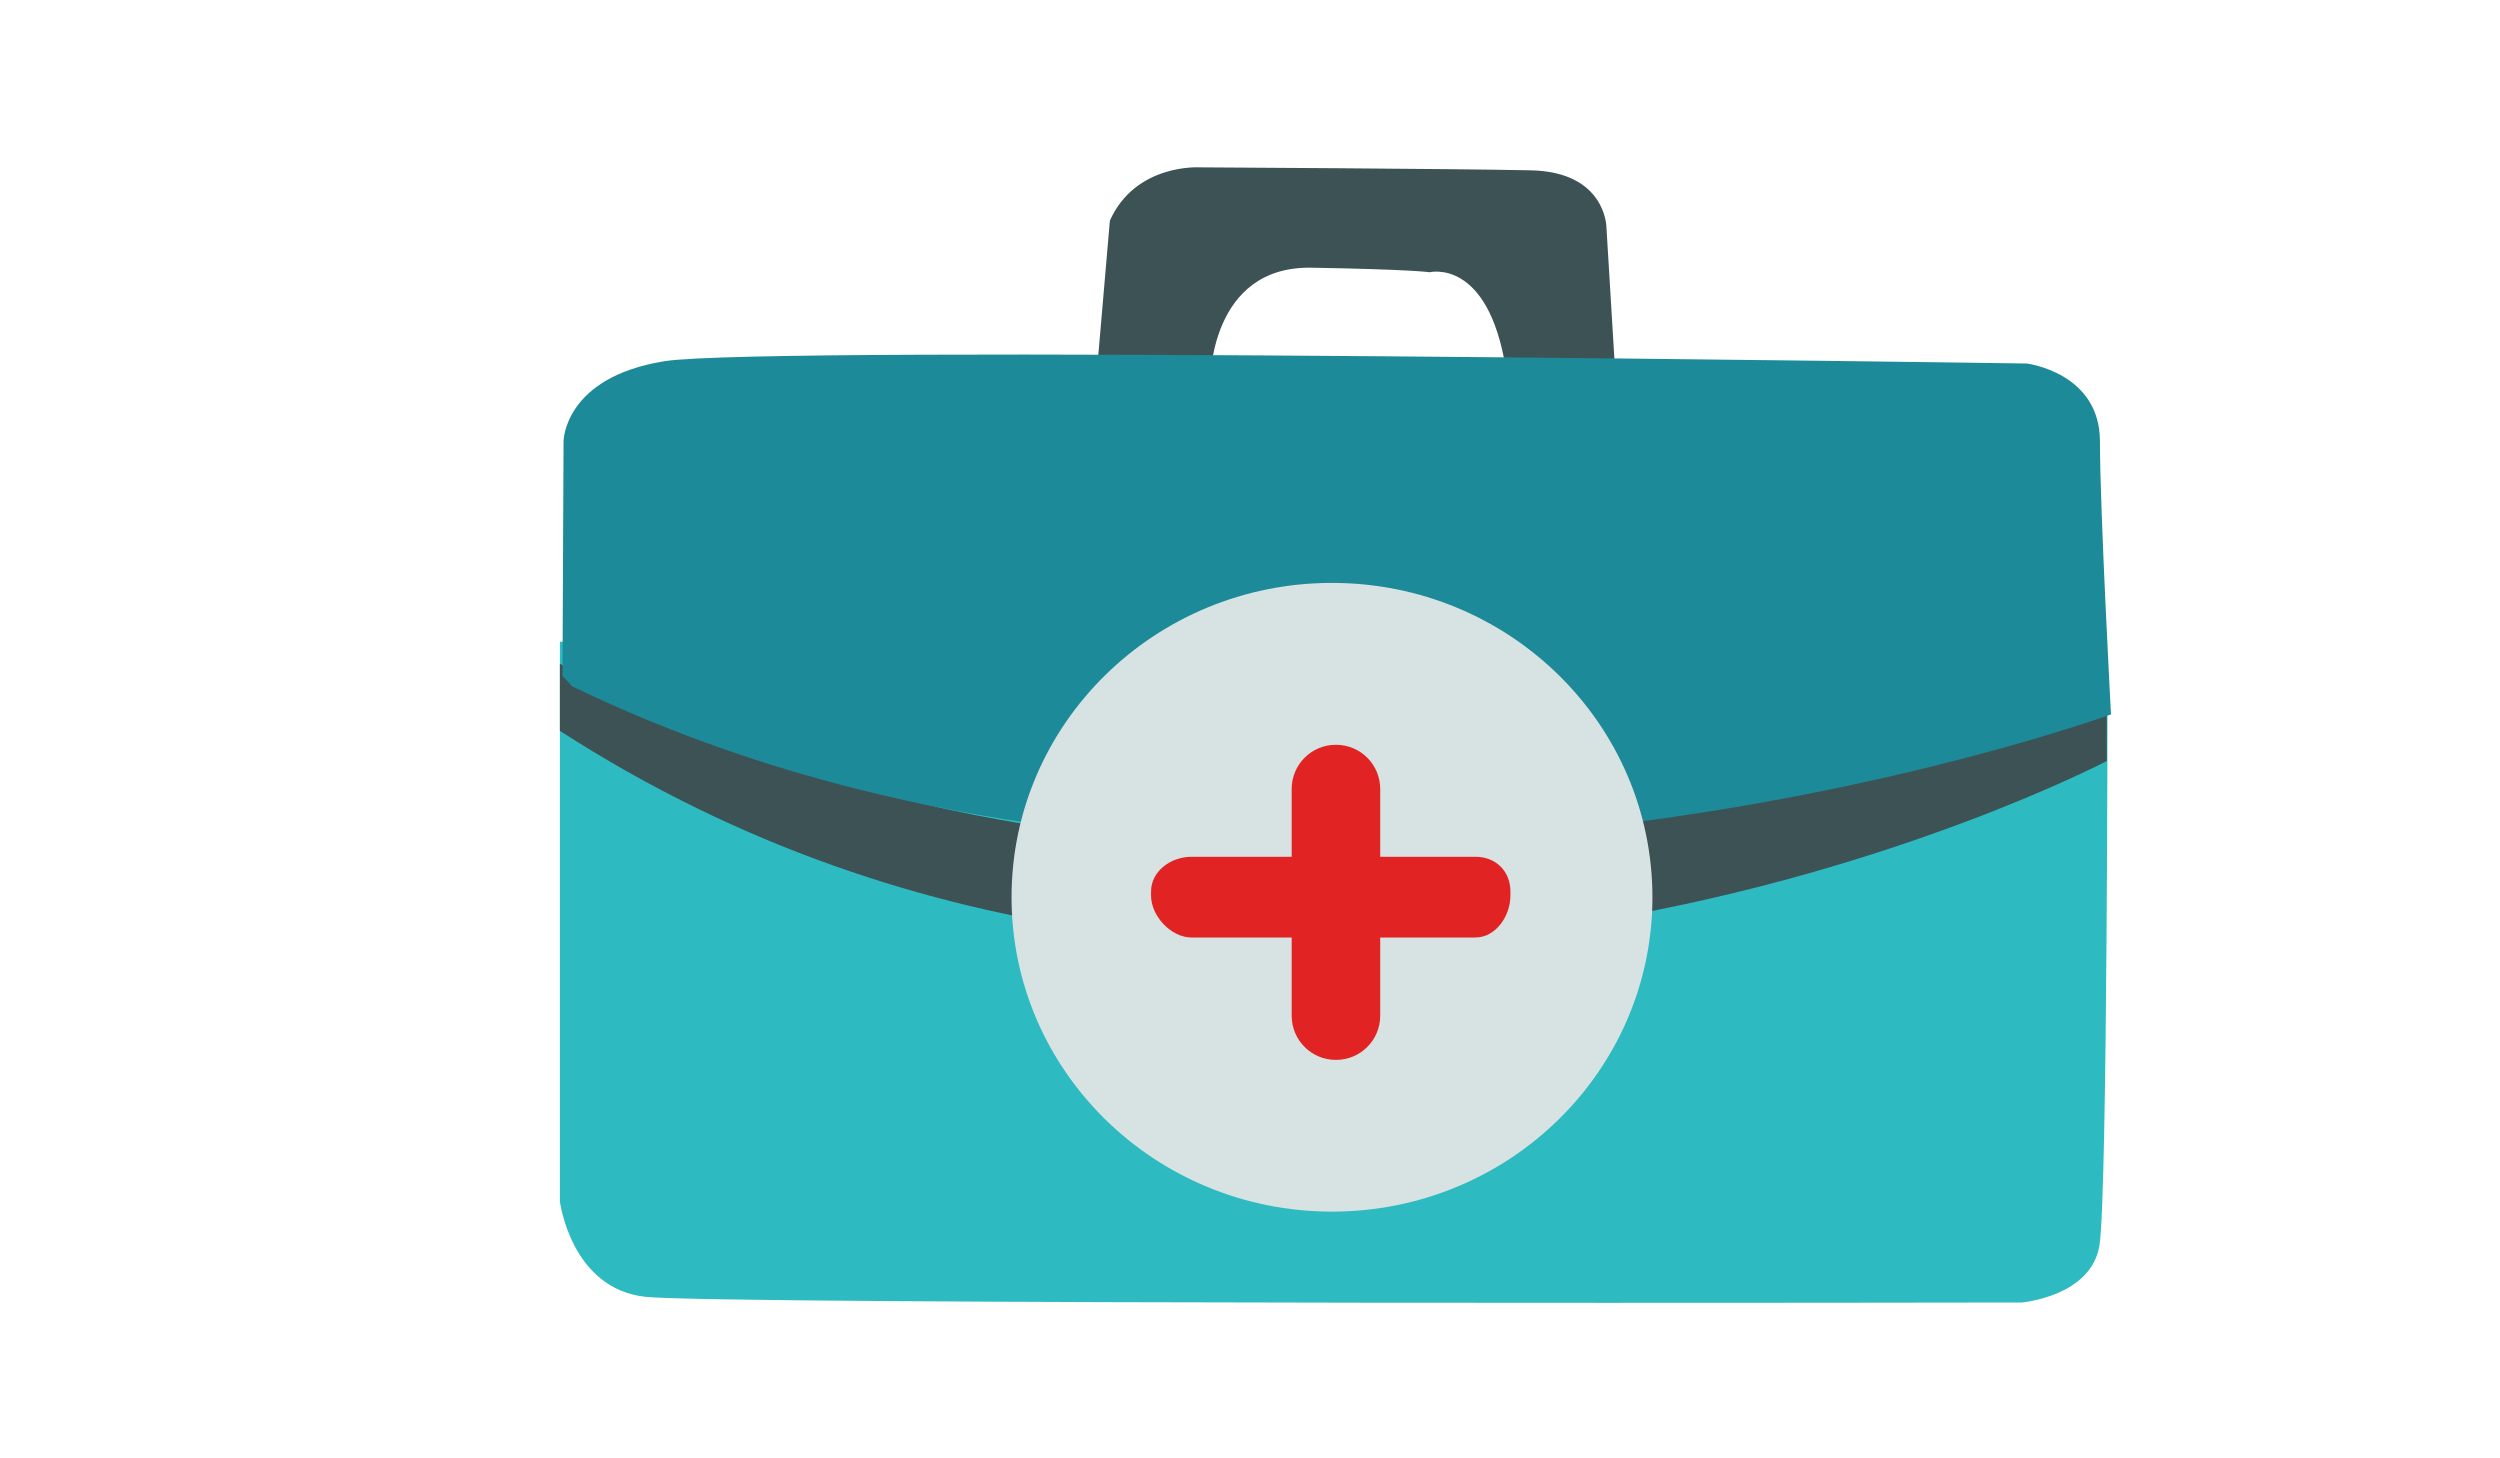 <?xml version="1.0" encoding="utf-8"?>
<!-- Generator: Adobe Illustrator 16.0.3, SVG Export Plug-In . SVG Version: 6.00 Build 0)  -->
<!DOCTYPE svg PUBLIC "-//W3C//DTD SVG 1.1//EN" "http://www.w3.org/Graphics/SVG/1.1/DTD/svg11.dtd">
<svg version="1.1" id="Layer_1" xmlns="http://www.w3.org/2000/svg" xmlns:xlink="http://www.w3.org/1999/xlink" x="0px" y="0px"
	 width="960px" height="560px" viewBox="0 0 960 560" enable-background="new 0 0 960 560" xml:space="preserve">
<g>
	<path fill-rule="evenodd" clip-rule="evenodd" fill="#3C5254" d="M426.189,84.734c9.815-21.963,34.344-20.474,34.344-20.474
		s98.773,0.521,127.382,1.148c28.608,0.625,28.94,21.621,28.94,21.621l3.376,55.726l-39.574,0.244c0,0,4.441,41.072-2.427-1.512
		c-6.867-42.584-29.248-36.942-29.248-36.942s-6.317-1.08-45.429-1.751c-39.113-0.668-38.819,43.663-38.819,43.663l-41.002-3.458
		l-2.536-0.215L426.189,84.734z"/>
	<path fill-rule="evenodd" clip-rule="evenodd" fill="#2DBAC1" d="M809.29,260.667L215,246.402v214.935
		c0,0,4.193,33.499,32.827,36.633c28.634,3.131,528.402,2.19,528.402,2.19s26.942-2.2,29.995-22.137
		C809.275,458.088,809.29,260.667,809.29,260.667z"/>
	<path fill-rule="evenodd" clip-rule="evenodd" fill="#3C5254" d="M215,254.851c0,0,227,151.403,594,10.746v26.632
		c0,0-317.813,166.599-594-11.586V254.851z"/>
	<path fill-rule="evenodd" clip-rule="evenodd" fill="#1C8A99" d="M215.994,259.602l0.409-90.147c0,0,0.082-24.541,38.77-30.754
		c38.688-6.214,523.067,0.886,523.067,0.886s28.122,3.408,28.137,29.868c0.013,26.46,4.244,104.873,4.244,104.873
		s-324.288,118.181-590.859-10.755"/>
	<path fill-rule="evenodd" clip-rule="evenodd" fill="#D7E2E2" d="M388.433,344.55c0,66.667,55.094,120.713,123.05,120.713
		c67.957,0,123.05-54.046,123.05-120.713c0-66.672-55.093-120.715-123.05-120.715C443.526,223.834,388.433,277.878,388.433,344.55z"
		/>
	<path fill-rule="evenodd" clip-rule="evenodd" fill="#E22323" d="M580,342.389c0-7.905-5.606-13.389-13.506-13.389H457.548
		c-7.901,0-15.548,5.483-15.548,13.389v1.469c0,7.904,7.647,16.143,15.548,16.143h108.946c7.899,0,13.506-8.238,13.506-16.143
		V342.389z"/>
	<path fill-rule="evenodd" clip-rule="evenodd" fill="#E22323" d="M530,302.946c0-9.359-7.587-16.946-16.946-16.946h-0.107
		c-9.359,0-16.946,7.587-16.946,16.946v87.107c0,9.359,7.587,16.946,16.946,16.946h0.107c9.359,0,16.946-7.587,16.946-16.946
		V302.946z"/>
</g>
</svg>
